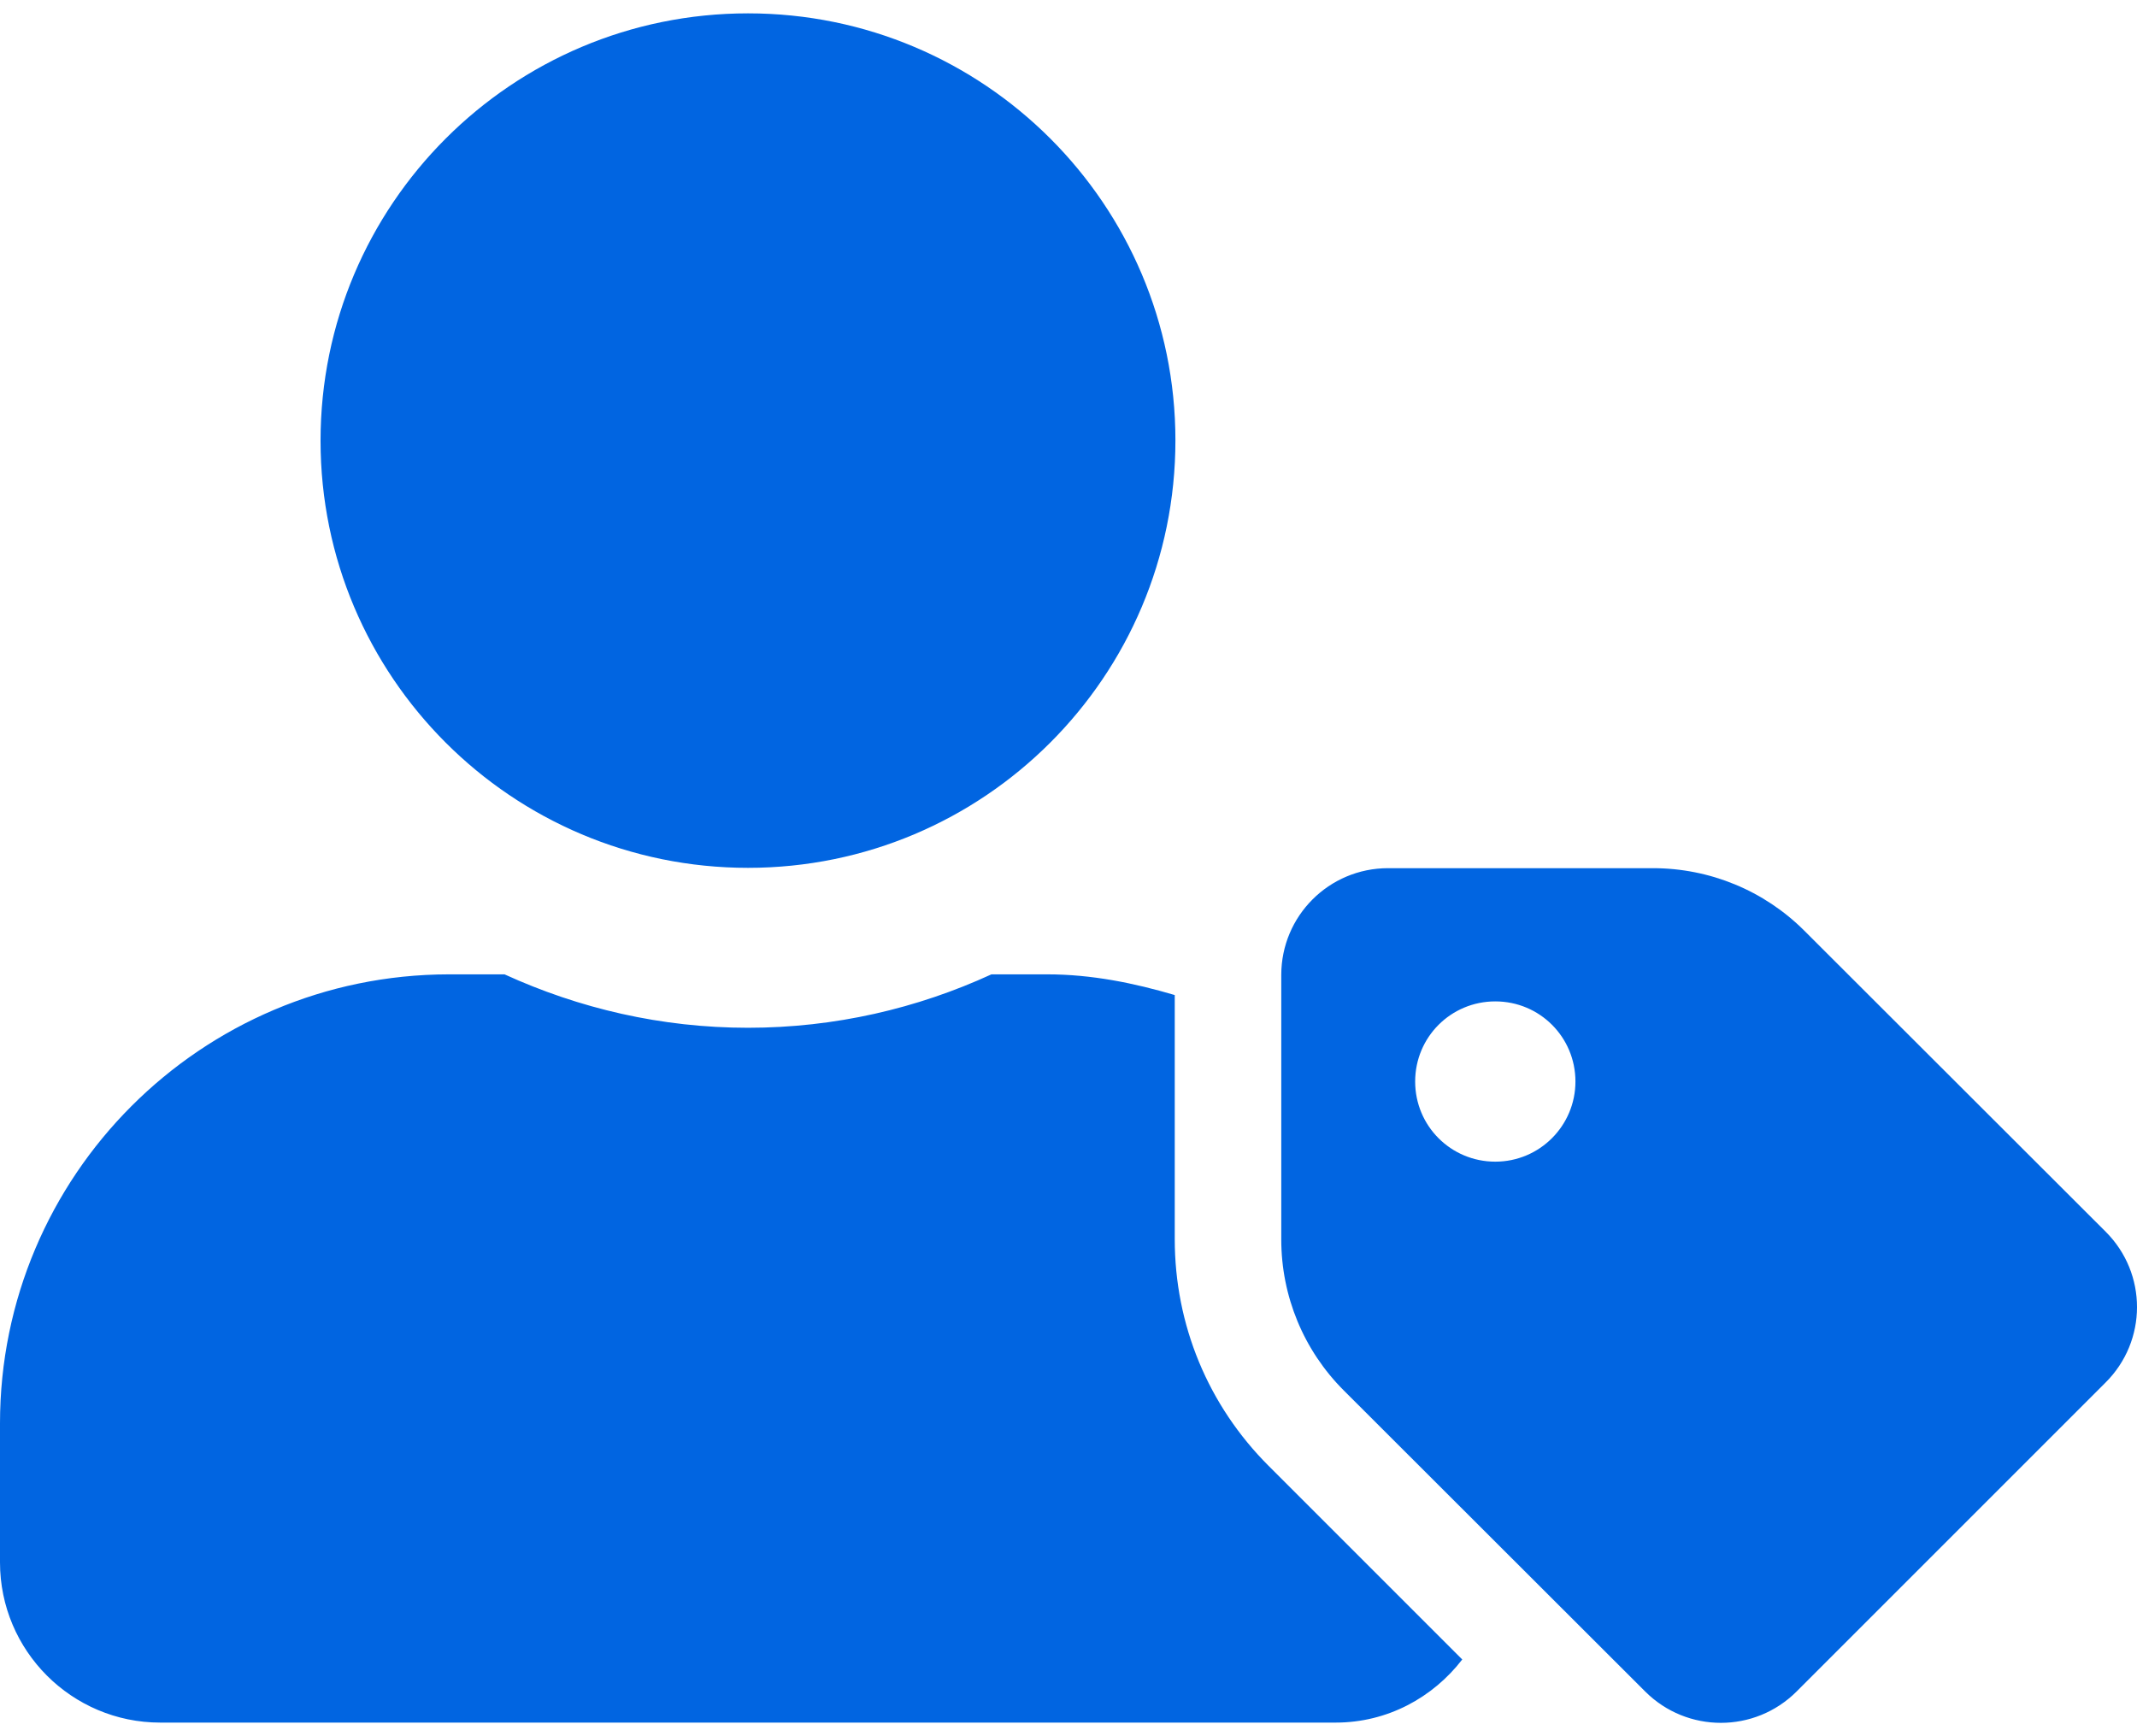 <svg width="32" height="26" viewBox="0 0 32 26" fill="none" xmlns="http://www.w3.org/2000/svg">
 <path  d= "M31.532 18.446L27.017 13.936C26.416 13.336 25.602 13.001 24.751 13.001H20.786C19.901 13.001 19.186 13.716 19.186 14.601V18.561C19.186 19.411 19.521 20.221 20.121 20.821L24.636 25.331C25.262 25.956 26.276 25.956 26.902 25.331L31.527 20.706C32.157 20.081 32.157 19.071 31.532 18.446ZM22.391 17.396C21.726 17.396 21.191 16.861 21.191 16.196C21.191 15.531 21.726 14.996 22.391 14.996C23.056 14.996 23.591 15.531 23.591 16.196C23.591 16.856 23.056 17.396 22.391 17.396ZM11.201 12.996C14.736 12.996 17.601 10.13 17.601 6.595C17.601 3.065 14.736 0.2 11.201 0.2C7.665 0.2 4.8 3.065 4.8 6.6C4.8 10.13 7.665 12.996 11.201 12.996ZM17.591 18.556V14.901C16.981 14.721 16.346 14.591 15.681 14.591H14.846C13.736 15.101 12.501 15.391 11.201 15.391C9.901 15.391 8.671 15.101 7.555 14.591H6.72C3.01 14.596 0 17.606 0 21.316V23.396C0 24.721 1.075 25.796 2.4 25.796H20.001C20.776 25.796 21.456 25.421 21.896 24.851L18.996 21.951C18.091 21.046 17.591 19.841 17.591 18.556Z" fill="#0165E1" /></svg>
